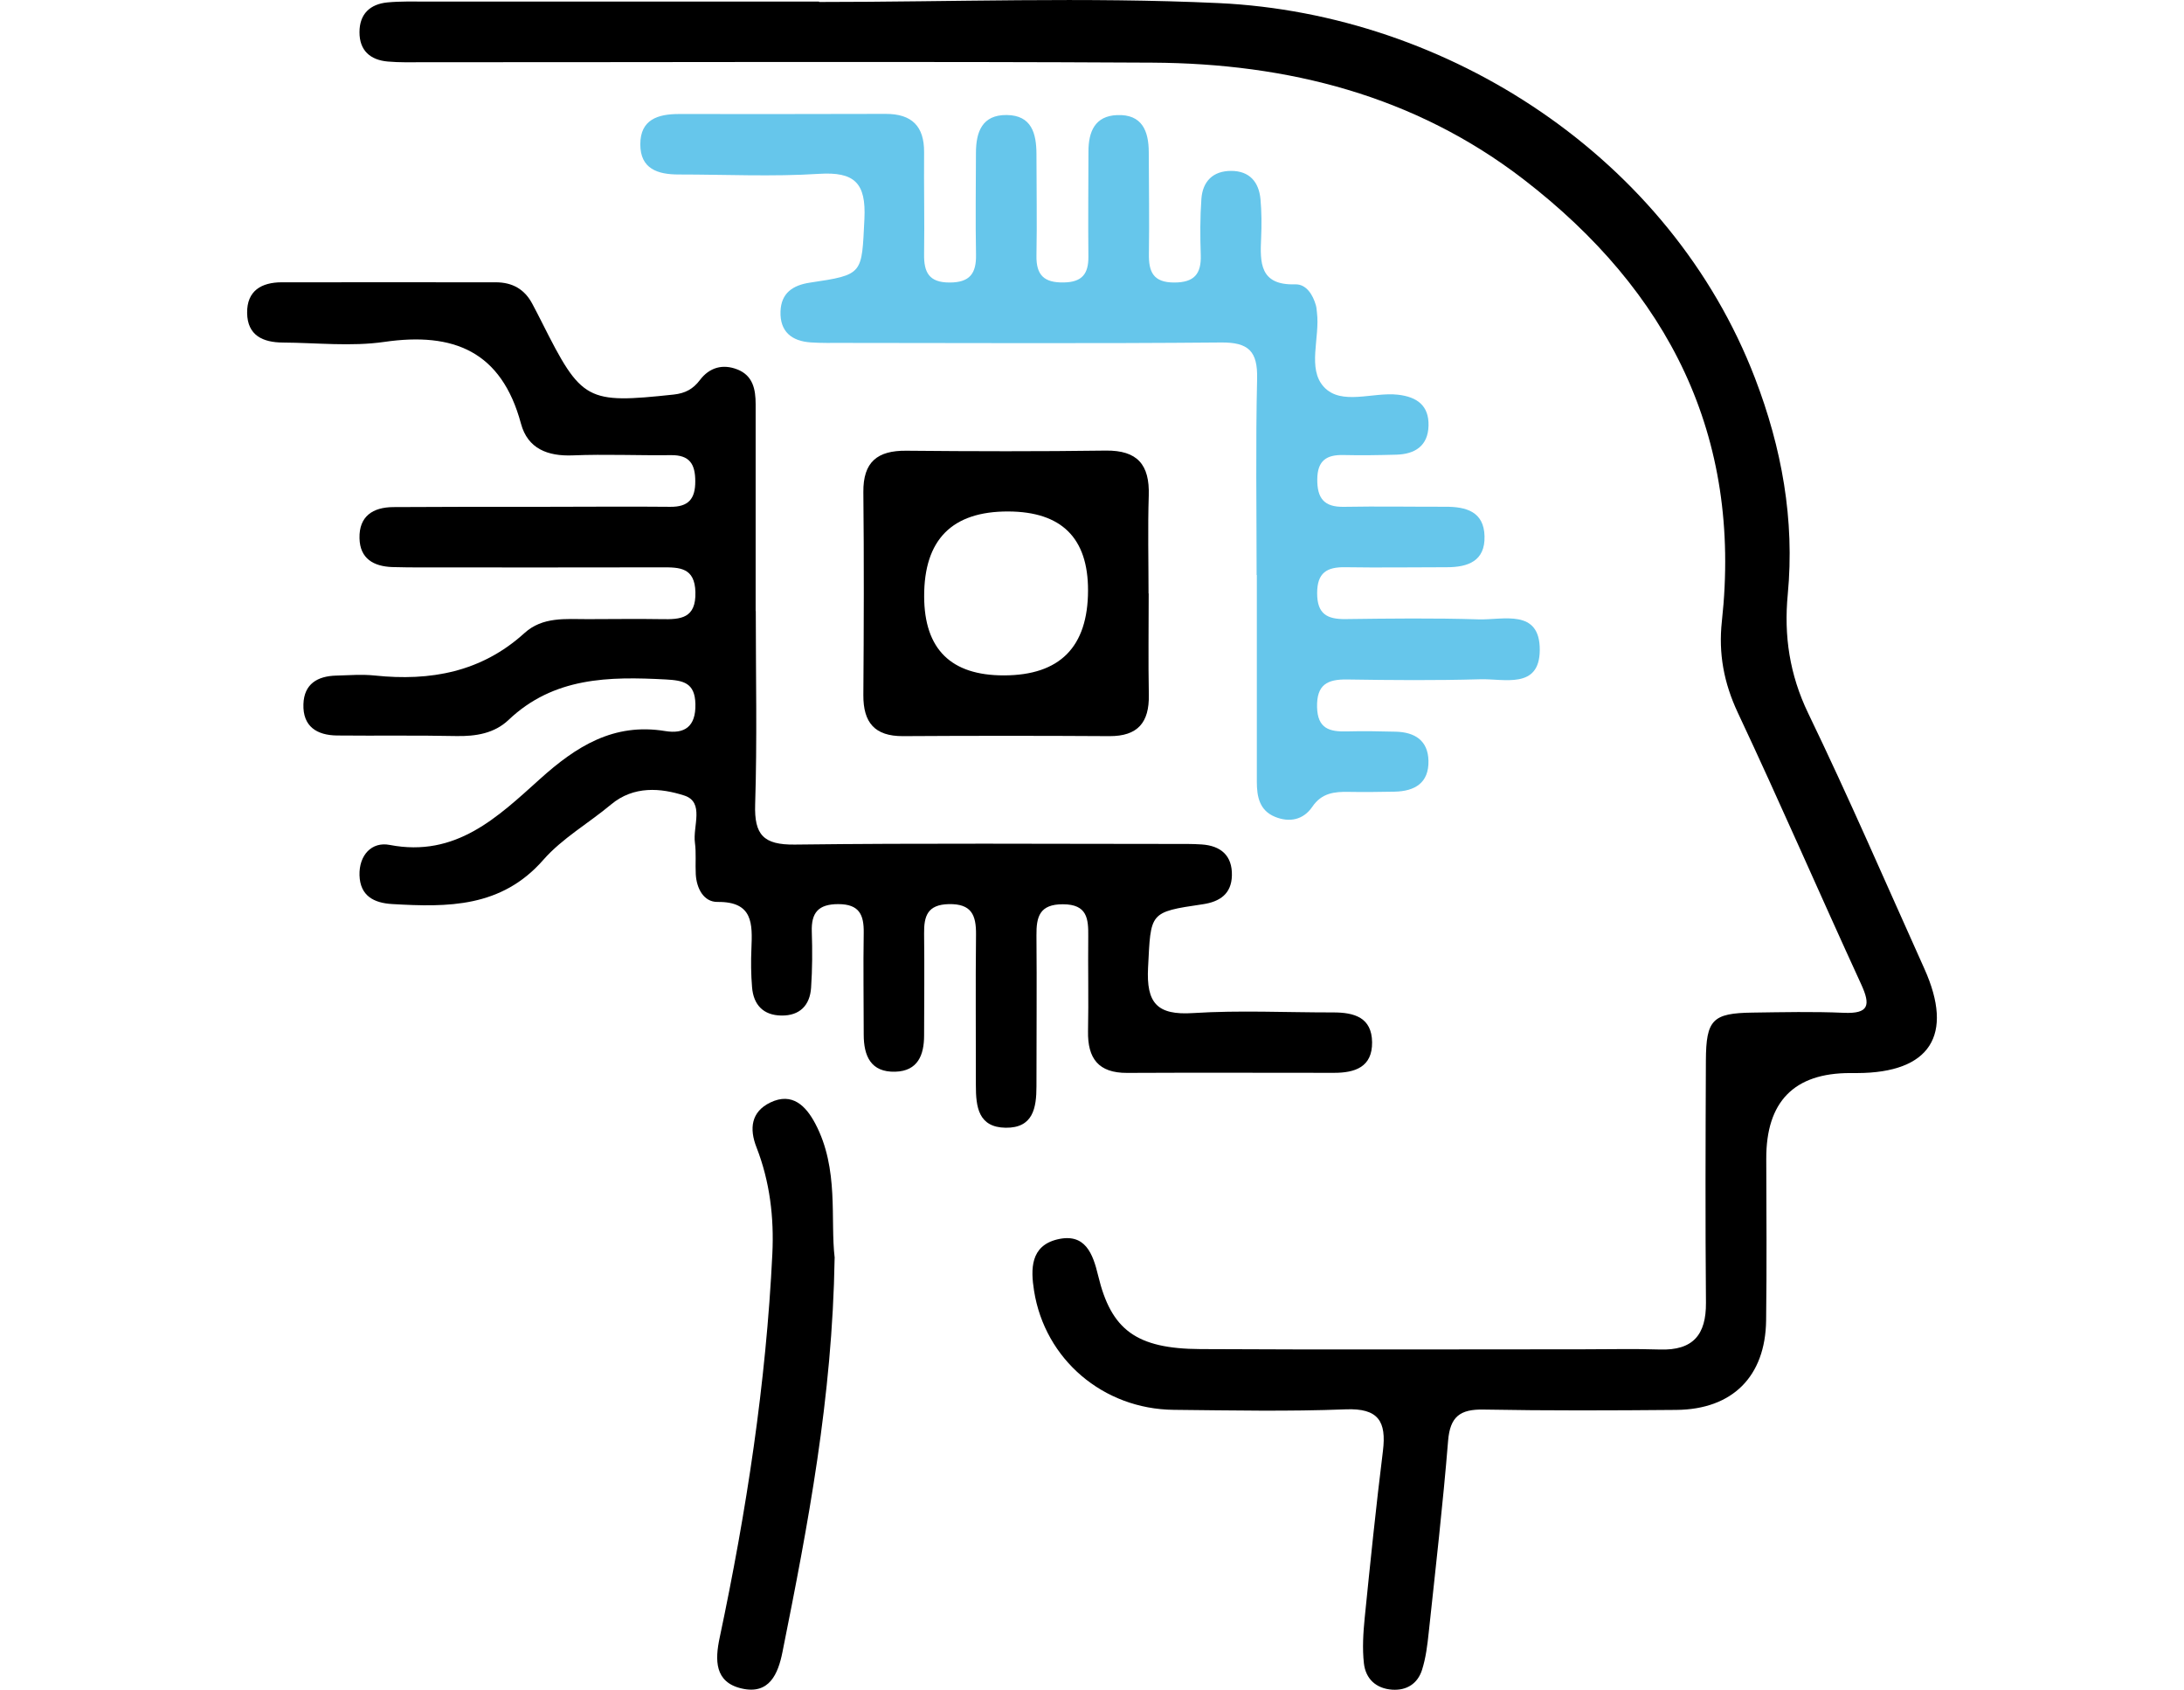 <svg width="181" height="140" viewBox="0 0 181 140" fill="none" xmlns="http://www.w3.org/2000/svg">
<g clip-path="url(#clip0_1078_10877)">
<path d="M67.867 0.164C78.914 0.164 89.984 -0.256 101.007 0.257C120.077 1.151 138.451 13.114 145.446 31.331C147.659 37.099 148.75 43.049 148.161 49.25C147.834 52.677 148.312 55.894 149.854 59.094C153.223 66.071 156.3 73.188 159.482 80.259C161.963 85.771 159.955 88.889 153.918 88.906C153.725 88.906 153.532 88.906 153.334 88.906C148.682 88.902 146.364 91.273 146.38 96.018C146.392 100.478 146.427 104.933 146.368 109.394C146.31 114.047 143.577 116.774 138.93 116.815C133.599 116.862 128.268 116.885 122.938 116.786C121.005 116.751 120.176 117.37 120.012 119.372C119.58 124.674 118.973 129.958 118.407 135.248C118.296 136.299 118.167 137.373 117.846 138.371C117.484 139.487 116.591 140.076 115.376 139.995C114.034 139.901 113.181 139.095 113.035 137.817C112.895 136.579 112.977 135.3 113.099 134.057C113.566 129.438 114.039 124.814 114.612 120.207C114.909 117.773 114.244 116.657 111.523 116.768C106.782 116.955 102.023 116.856 97.276 116.809C91.42 116.751 86.598 112.629 85.698 106.948C85.412 105.149 85.395 103.234 87.614 102.691C89.943 102.125 90.574 103.876 91.012 105.698C92.086 110.182 94.159 111.747 99.478 111.776C110.04 111.835 120.608 111.794 131.17 111.794C133.301 111.794 135.438 111.741 137.569 111.811C140.302 111.899 141.405 110.597 141.382 107.929C141.324 101.243 141.347 94.552 141.376 87.867C141.394 84.48 141.931 83.943 145.235 83.897C147.758 83.862 150.28 83.803 152.797 83.914C154.904 84.007 155.039 83.278 154.245 81.549C150.806 74.07 147.53 66.509 144.027 59.059C142.865 56.583 142.41 54.148 142.701 51.474C144.389 36.072 138.27 24.114 126.289 14.877C117.251 7.912 106.724 5.255 95.519 5.191C75.358 5.08 55.197 5.162 35.042 5.156C34.073 5.156 33.098 5.185 32.134 5.098C30.686 4.969 29.787 4.187 29.793 2.663C29.793 1.156 30.669 0.339 32.117 0.199C33.174 0.1 34.248 0.129 35.311 0.129C46.165 0.129 57.019 0.129 67.879 0.129C67.879 0.141 67.879 0.158 67.879 0.17L67.867 0.164Z" fill="black"/>
<path d="M62.636 50.656C62.636 55.986 62.753 61.317 62.584 66.642C62.502 69.176 63.278 70.005 65.865 69.976C76.328 69.847 86.797 69.923 97.26 69.923C98.036 69.923 98.813 69.912 99.583 69.964C101.177 70.069 102.135 70.887 102.094 72.539C102.059 74.051 101.107 74.711 99.677 74.921C95.204 75.575 95.385 75.598 95.146 80.164C94.994 83.107 95.887 84.129 98.877 83.936C102.736 83.691 106.625 83.889 110.502 83.883C112.224 83.883 113.69 84.292 113.713 86.353C113.736 88.414 112.294 88.887 110.56 88.887C104.844 88.887 99.128 88.864 93.412 88.893C91.035 88.905 90.13 87.696 90.171 85.442C90.224 82.827 90.16 80.211 90.189 77.595C90.206 76.112 90.107 74.927 88.093 74.921C86.154 74.915 85.88 75.949 85.897 77.508C85.933 81.677 85.897 85.84 85.897 90.008C85.897 91.795 85.617 93.465 83.346 93.436C81.075 93.406 80.876 91.696 80.876 89.932C80.882 85.763 80.841 81.601 80.888 77.432C80.905 75.814 80.514 74.869 78.628 74.909C76.853 74.95 76.567 75.914 76.585 77.356C76.62 80.164 76.591 82.978 76.585 85.787C76.585 87.416 76.065 88.741 74.197 88.794C72.165 88.852 71.581 87.486 71.581 85.717C71.581 82.908 71.534 80.094 71.581 77.286C71.604 75.791 71.213 74.909 69.473 74.909C67.815 74.909 67.225 75.622 67.278 77.192C67.33 78.74 67.325 80.299 67.219 81.84C67.12 83.3 66.274 84.164 64.761 84.14C63.255 84.123 62.443 83.247 62.327 81.793C62.239 80.736 62.227 79.662 62.274 78.6C62.356 76.556 62.432 74.693 59.466 74.728C58.321 74.74 57.726 73.613 57.662 72.428C57.615 71.558 57.708 70.671 57.592 69.818C57.405 68.463 58.409 66.461 56.71 65.912C54.766 65.287 52.523 65.083 50.643 66.653C48.787 68.207 46.597 69.45 45.027 71.243C41.553 75.207 37.115 75.172 32.508 74.904C30.967 74.816 29.846 74.215 29.794 72.521C29.747 70.863 30.798 69.713 32.298 70.005C37.781 71.062 41.243 67.699 44.746 64.546C47.748 61.843 50.854 59.869 55.122 60.57C56.721 60.832 57.673 60.219 57.632 58.339C57.597 56.547 56.605 56.377 55.186 56.296C50.474 56.045 45.891 56.091 42.148 59.647C40.975 60.762 39.445 61.013 37.822 60.984C34.529 60.914 31.236 60.972 27.937 60.938C26.255 60.92 25.087 60.19 25.146 58.345C25.198 56.663 26.314 56.015 27.867 55.975C28.929 55.945 30.009 55.858 31.061 55.969C35.673 56.453 39.9 55.683 43.462 52.454C44.968 51.082 46.877 51.298 48.711 51.298C50.748 51.298 52.78 51.263 54.812 51.298C56.406 51.333 57.691 51.245 57.632 49.056C57.58 47.03 56.336 47.001 54.894 47.006C48.302 47.018 41.716 47.018 35.124 47.012C34.254 47.012 33.379 47.012 32.508 46.983C30.967 46.925 29.834 46.294 29.794 44.601C29.747 42.762 30.909 42.026 32.596 42.014C36.765 41.985 40.928 41.991 45.097 41.991C48.582 41.991 52.074 41.956 55.56 41.991C57.048 42.003 57.627 41.343 57.621 39.877C57.621 38.453 57.154 37.694 55.618 37.711C52.903 37.746 50.188 37.618 47.479 37.729C45.371 37.816 43.73 37.162 43.176 35.101C41.564 29.117 37.606 27.494 31.849 28.328C29.099 28.725 26.238 28.398 23.429 28.381C21.794 28.369 20.504 27.797 20.481 25.929C20.457 24.084 21.672 23.395 23.342 23.389C29.25 23.377 35.165 23.395 41.074 23.389C42.475 23.389 43.491 23.967 44.133 25.205C44.402 25.718 44.676 26.232 44.933 26.752C48.203 33.25 48.623 33.461 55.834 32.69C56.792 32.585 57.44 32.234 58.006 31.487C58.794 30.442 59.898 30.133 61.112 30.611C62.403 31.119 62.624 32.264 62.624 33.484C62.624 39.2 62.624 44.916 62.624 50.632H62.642L62.636 50.656Z" fill="black"/>
<path d="M104.143 47.656C104.143 42.231 104.056 36.807 104.184 31.383C104.237 29.106 103.483 28.353 101.189 28.376C90.726 28.47 80.269 28.417 69.806 28.411C68.936 28.411 68.06 28.429 67.19 28.37C65.608 28.265 64.627 27.471 64.685 25.801C64.738 24.295 65.684 23.635 67.114 23.419C71.593 22.754 71.406 22.73 71.639 18.135C71.785 15.158 70.822 14.217 67.868 14.404C64.008 14.649 60.12 14.457 56.248 14.457C54.526 14.457 53.061 14.007 53.066 11.952C53.066 9.903 54.526 9.447 56.254 9.447C61.97 9.447 67.686 9.459 73.397 9.436C75.569 9.43 76.602 10.457 76.585 12.623C76.561 15.432 76.626 18.24 76.585 21.049C76.561 22.555 76.982 23.413 78.704 23.407C80.374 23.407 80.917 22.654 80.888 21.101C80.835 18.293 80.876 15.484 80.882 12.676C80.882 10.936 81.39 9.506 83.433 9.529C85.495 9.552 85.891 11.053 85.897 12.758C85.897 15.566 85.95 18.375 85.897 21.183C85.868 22.806 86.54 23.431 88.157 23.402C89.675 23.378 90.212 22.695 90.201 21.265C90.171 18.357 90.201 15.455 90.206 12.548C90.206 10.919 90.738 9.599 92.594 9.535C94.644 9.459 95.198 10.843 95.204 12.6C95.216 15.409 95.257 18.217 95.216 21.025C95.192 22.514 95.566 23.407 97.312 23.407C98.97 23.407 99.566 22.701 99.513 21.125C99.461 19.577 99.455 18.018 99.566 16.477C99.671 15.029 100.523 14.159 102.03 14.159C103.548 14.159 104.33 15.07 104.464 16.506C104.558 17.563 104.564 18.637 104.517 19.7C104.423 21.761 104.388 23.647 107.343 23.559C108.254 23.53 108.808 24.412 109.059 25.311C109.112 25.498 109.118 25.696 109.141 25.883C109.41 27.973 108.312 30.548 109.725 32.066C111.179 33.625 113.777 32.463 115.861 32.703C117.444 32.884 118.431 33.608 118.39 35.266C118.349 36.947 117.263 37.631 115.71 37.672C114.256 37.712 112.802 37.736 111.354 37.701C109.953 37.666 109.188 38.144 109.17 39.692C109.153 41.268 109.719 42.021 111.366 41.992C114.174 41.94 116.983 41.992 119.791 41.986C121.507 41.98 122.985 42.389 123.031 44.433C123.084 46.488 121.659 46.996 119.914 46.996C117.105 46.996 114.297 47.042 111.488 46.996C109.959 46.972 109.159 47.451 109.159 49.15C109.159 50.855 109.97 51.311 111.494 51.293C115.173 51.246 118.857 51.2 122.535 51.316C124.573 51.381 127.632 50.394 127.609 53.868C127.586 57.132 124.649 56.221 122.687 56.279C119.009 56.384 115.324 56.355 111.646 56.297C109.999 56.273 109.112 56.723 109.153 58.586C109.194 60.378 110.192 60.635 111.617 60.6C112.971 60.565 114.332 60.588 115.686 60.623C117.245 60.664 118.343 61.347 118.384 63.017C118.431 64.868 117.257 65.557 115.575 65.592C114.314 65.615 113.059 65.633 111.798 65.61C110.601 65.586 109.538 65.691 108.756 66.847C108.02 67.927 106.864 68.173 105.655 67.671C104.383 67.145 104.161 66.007 104.161 64.781C104.161 59.064 104.161 53.348 104.161 47.638H104.149L104.143 47.656Z" fill="#66C6EB"/>
<path d="M95.198 49.168C95.198 51.97 95.157 54.773 95.21 57.581C95.25 59.847 94.305 61.003 91.946 60.991C86.241 60.956 80.537 60.956 74.832 60.991C72.491 61.003 71.539 59.864 71.551 57.593C71.592 51.988 71.609 46.377 71.551 40.772C71.528 38.279 72.707 37.321 75.107 37.344C80.619 37.397 86.13 37.409 91.636 37.333C94.275 37.298 95.285 38.512 95.204 41.052C95.116 43.755 95.186 46.465 95.186 49.174L95.198 49.168ZM90.171 48.917C90.178 44.573 87.975 42.393 83.561 42.377C78.898 42.362 76.574 44.711 76.59 49.425C76.606 53.788 78.811 55.966 83.205 55.958C87.841 55.95 90.163 53.603 90.171 48.917Z" fill="black"/>
<path d="M69.17 104.232C68.984 115.821 66.957 126.349 64.85 136.864C64.488 138.686 63.758 140.431 61.457 139.894C59.215 139.375 59.25 137.535 59.642 135.69C61.866 125.192 63.489 114.607 64.009 103.881C64.155 100.869 63.804 97.903 62.695 95.059C62.088 93.512 62.246 92.116 63.84 91.346C65.673 90.464 66.8 91.649 67.565 93.091C69.561 96.863 68.791 101.038 69.176 104.226L69.17 104.232Z" fill="black"/>
</g>
<defs>
<clipPath id="clip0_1078_10877">
<rect width="140.041" height="140" fill="white" transform="translate(20.48)"/>
</clipPath>
</defs>
</svg>
